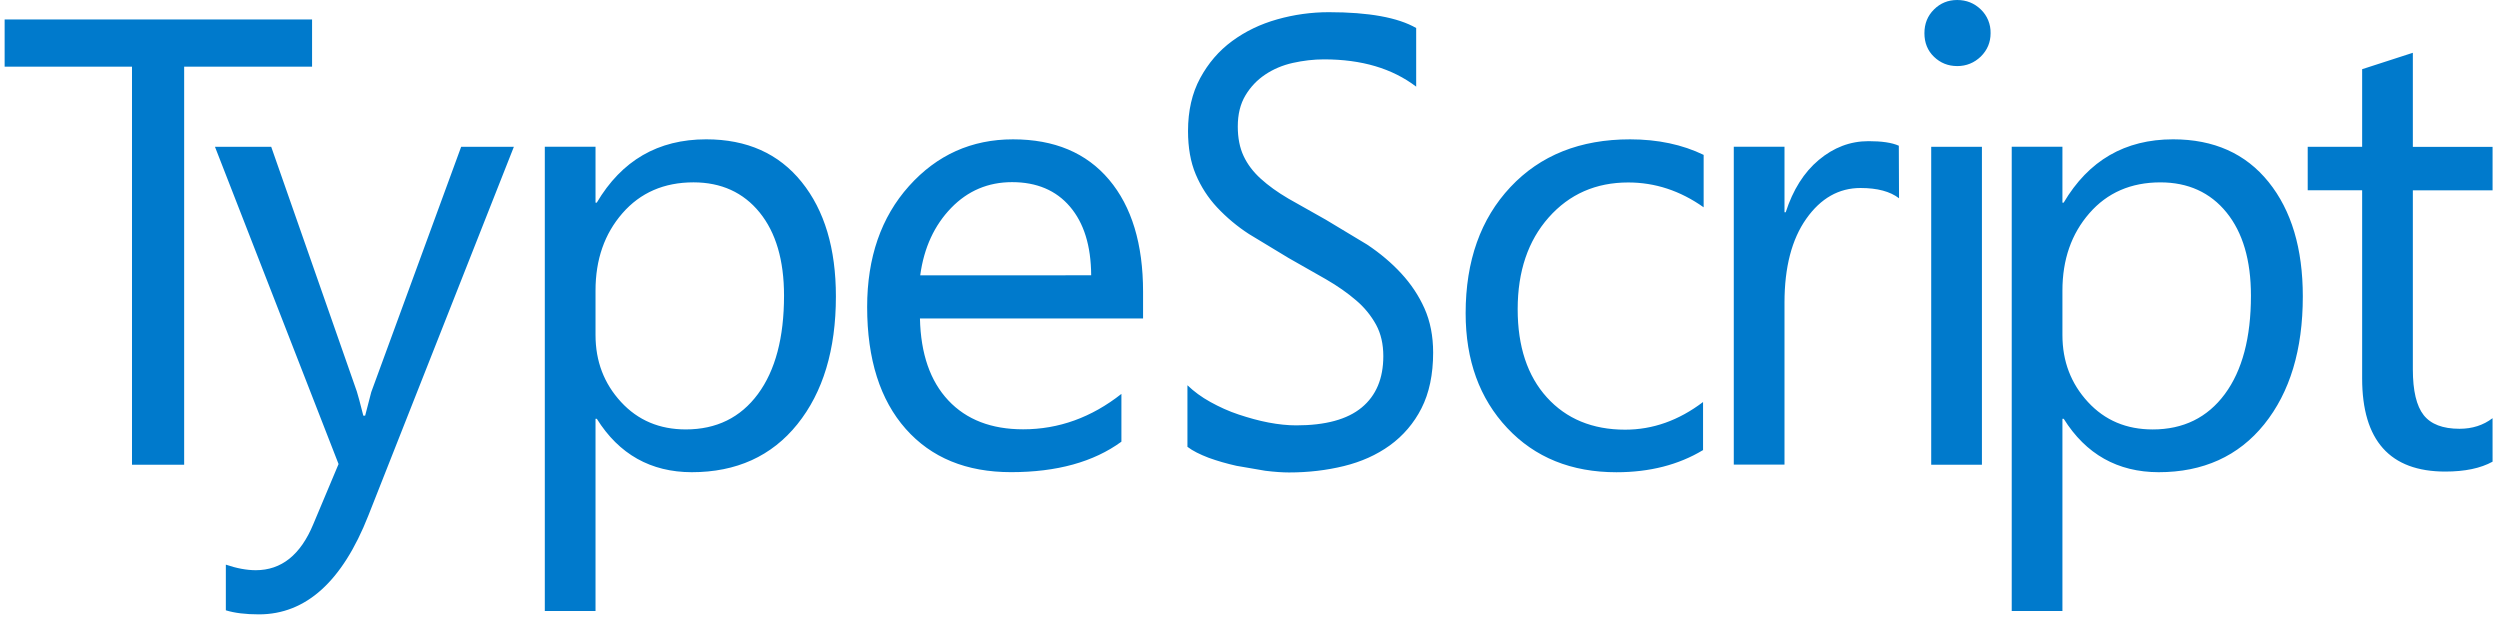 <svg width="273" height="68" viewBox="0 0 273 68" fill="none" xmlns="http://www.w3.org/2000/svg">
<g id="TypeScript">
<path id="typeScript" d="M34.078 7.282H20.11V50.751H14.414V7.282H0.506V2.123H34.078V7.282ZM56.115 16.03L40.22 56.306C37.389 63.49 33.41 67.089 28.271 67.089C26.834 67.089 25.631 66.945 24.662 66.646V61.659C25.851 62.064 26.946 62.266 27.931 62.266C30.725 62.266 32.818 60.599 34.207 57.251L36.971 50.673L23.474 16.03H29.616L38.965 42.747C39.081 43.085 39.311 43.971 39.675 45.39H39.874L40.542 42.814L50.359 16.03H56.115ZM65.165 45.736H65.031V66.723H59.493V16.027H65.031V22.132H65.165C67.889 17.523 71.864 15.214 77.114 15.214C81.567 15.214 85.039 16.767 87.541 19.873C90.042 22.979 91.28 27.145 91.28 32.371C91.28 38.177 89.879 42.836 87.07 46.328C84.262 49.82 80.408 51.564 75.534 51.564C71.076 51.554 67.597 49.616 65.17 45.728L65.165 45.736ZM65.031 31.729V36.582C65.031 39.457 65.962 41.883 67.815 43.894C69.667 45.905 72.025 46.893 74.888 46.893C78.236 46.893 80.866 45.599 82.768 43.026C84.67 40.452 85.616 36.863 85.616 32.282C85.616 28.414 84.725 25.388 82.949 23.198C81.173 21.008 78.739 19.913 75.732 19.913C72.518 19.913 69.925 21.04 67.968 23.287C66.012 25.535 65.031 28.337 65.031 31.729ZM124.853 34.778H100.459C100.545 38.645 101.581 41.622 103.559 43.727C105.538 45.833 108.265 46.881 111.727 46.881C115.615 46.881 119.194 45.586 122.458 43.013V48.232C119.424 50.447 115.405 51.559 110.412 51.559C105.526 51.559 101.694 49.986 98.903 46.831C96.112 43.675 94.693 39.24 94.693 33.521C94.693 28.12 96.219 23.715 99.263 20.318C102.306 16.921 106.098 15.216 110.618 15.216C115.137 15.216 118.632 16.685 121.109 19.621C123.585 22.558 124.823 26.64 124.823 31.861V34.773L124.853 34.778ZM119.157 30.062C119.137 26.826 118.36 24.352 116.844 22.57C115.328 20.788 113.216 19.89 110.519 19.89C107.908 19.89 105.689 20.826 103.866 22.707C102.044 24.589 100.895 27.038 100.488 30.067L119.157 30.062ZM129.668 48.782V42.07C130.369 42.742 131.203 43.364 132.181 43.901C133.16 44.439 134.163 44.904 135.272 45.27C136.382 45.636 137.442 45.935 138.527 46.141C139.611 46.348 140.632 46.45 141.548 46.45C144.735 46.45 147.125 45.803 148.698 44.501C150.271 43.2 151.058 41.328 151.058 38.889C151.058 37.578 150.798 36.44 150.271 35.465C149.713 34.45 148.974 33.547 148.091 32.802C147.16 32 146.065 31.229 144.797 30.497L140.711 28.173L136.392 25.559C135.117 24.734 133.947 23.757 132.907 22.648C131.916 21.587 131.141 20.383 130.574 19.039C130.007 17.695 129.732 16.117 129.732 14.31C129.732 12.095 130.173 10.171 131.057 8.536C131.941 6.901 133.1 5.55 134.549 4.485C135.998 3.42 137.63 2.633 139.473 2.113C141.306 1.594 143.202 1.331 145.107 1.331C149.473 1.331 152.651 1.911 154.647 3.059V9.462C152.036 7.476 148.703 6.483 144.579 6.483C143.448 6.483 142.313 6.618 141.181 6.869C140.05 7.12 139.042 7.553 138.16 8.143C137.278 8.733 136.558 9.487 136 10.42C135.443 11.354 135.166 12.474 135.166 13.815C135.166 15.059 135.376 16.13 135.8 17.035C136.223 17.941 136.845 18.763 137.672 19.514C138.499 20.266 139.495 20.983 140.686 21.684L144.772 23.989L149.28 26.702C150.701 27.648 151.947 28.698 153.015 29.855C154.082 31.012 154.934 32.286 155.558 33.688C156.182 35.089 156.499 36.699 156.499 38.501C156.499 40.89 156.068 42.931 155.224 44.586C154.412 46.195 153.227 47.585 151.769 48.638C150.32 49.683 148.648 50.429 146.749 50.895C144.849 51.36 142.861 51.592 140.76 51.592C140.06 51.592 139.195 51.535 138.17 51.408L135.025 50.867C133.95 50.626 132.944 50.337 131.983 49.989C131.017 49.616 130.255 49.242 129.67 48.794L129.668 48.782ZM185.961 49.155C183.303 50.756 180.153 51.569 176.518 51.569C171.594 51.569 167.612 49.959 164.588 46.736C161.564 43.513 160.048 39.34 160.048 34.208C160.048 28.489 161.683 23.897 164.942 20.425C168.201 16.953 172.553 15.216 178.004 15.216C181.037 15.216 183.715 15.789 186.038 16.913V22.638C183.474 20.821 180.73 19.925 177.803 19.925C174.271 19.925 171.374 21.199 169.117 23.745C166.861 26.291 165.73 29.629 165.73 33.765C165.73 37.834 166.794 41.047 168.917 43.391C171.039 45.736 173.895 46.92 177.469 46.92C180.483 46.92 183.313 45.917 185.973 43.901V49.178L185.961 49.155ZM207.374 21.65C206.408 20.908 205.013 20.53 203.163 20.53C200.803 20.53 198.824 21.65 197.244 23.89C195.664 26.129 194.867 29.176 194.867 33.043V50.738H189.329V16.02H194.867V23.178H195C195.788 20.739 196.987 18.827 198.609 17.468C200.231 16.11 202.034 15.415 204.04 15.415C205.476 15.415 206.584 15.57 207.351 15.913L207.374 21.65ZM213.726 7.215C212.735 7.215 211.893 6.876 211.192 6.202C210.492 5.528 210.147 4.669 210.147 3.626C210.147 2.583 210.494 1.727 211.192 1.033C211.891 0.338 212.738 0 213.726 0C214.734 0 215.598 0.348 216.307 1.033C216.655 1.366 216.929 1.769 217.112 2.216C217.296 2.663 217.384 3.143 217.372 3.626C217.372 4.622 217.017 5.468 216.307 6.172C215.596 6.856 214.732 7.217 213.726 7.217V7.215ZM216.426 50.751H210.888V16.032H216.426V50.751ZM225.351 45.736H225.217V66.723H219.68V16.027H225.217V22.132H225.351C228.075 17.523 232.05 15.214 237.301 15.214C241.754 15.214 245.226 16.767 247.727 19.873C250.229 22.979 251.467 27.145 251.467 32.371C251.467 38.177 250.065 42.836 247.257 46.328C244.448 49.82 240.57 51.564 235.721 51.564C231.263 51.554 227.783 49.616 225.356 45.728L225.351 45.736ZM225.217 31.732V36.585C225.217 39.459 226.149 41.886 228.001 43.897C229.854 45.907 232.211 46.895 235.074 46.895C238.423 46.895 241.053 45.601 242.955 43.028C244.857 40.455 245.803 36.866 245.803 32.284C245.803 28.416 244.911 25.39 243.136 23.2C241.36 21.01 238.925 19.915 235.919 19.915C232.704 19.915 230.111 21.042 228.155 23.29C226.198 25.537 225.217 28.342 225.217 31.739V31.732ZM272.189 50.415C270.883 51.136 269.167 51.495 267.025 51.495C260.982 51.495 257.946 48.1 257.946 41.321V20.779H252.002V16.032H257.946V7.556L263.483 5.764V16.035H272.189V20.781H263.483V40.343C263.483 42.667 263.88 44.335 264.665 45.33C265.45 46.326 266.757 46.823 268.578 46.823C269.97 46.823 271.178 46.438 272.186 45.666L272.189 50.415Z" fill="#007ACC"/>
</g>
</svg>
